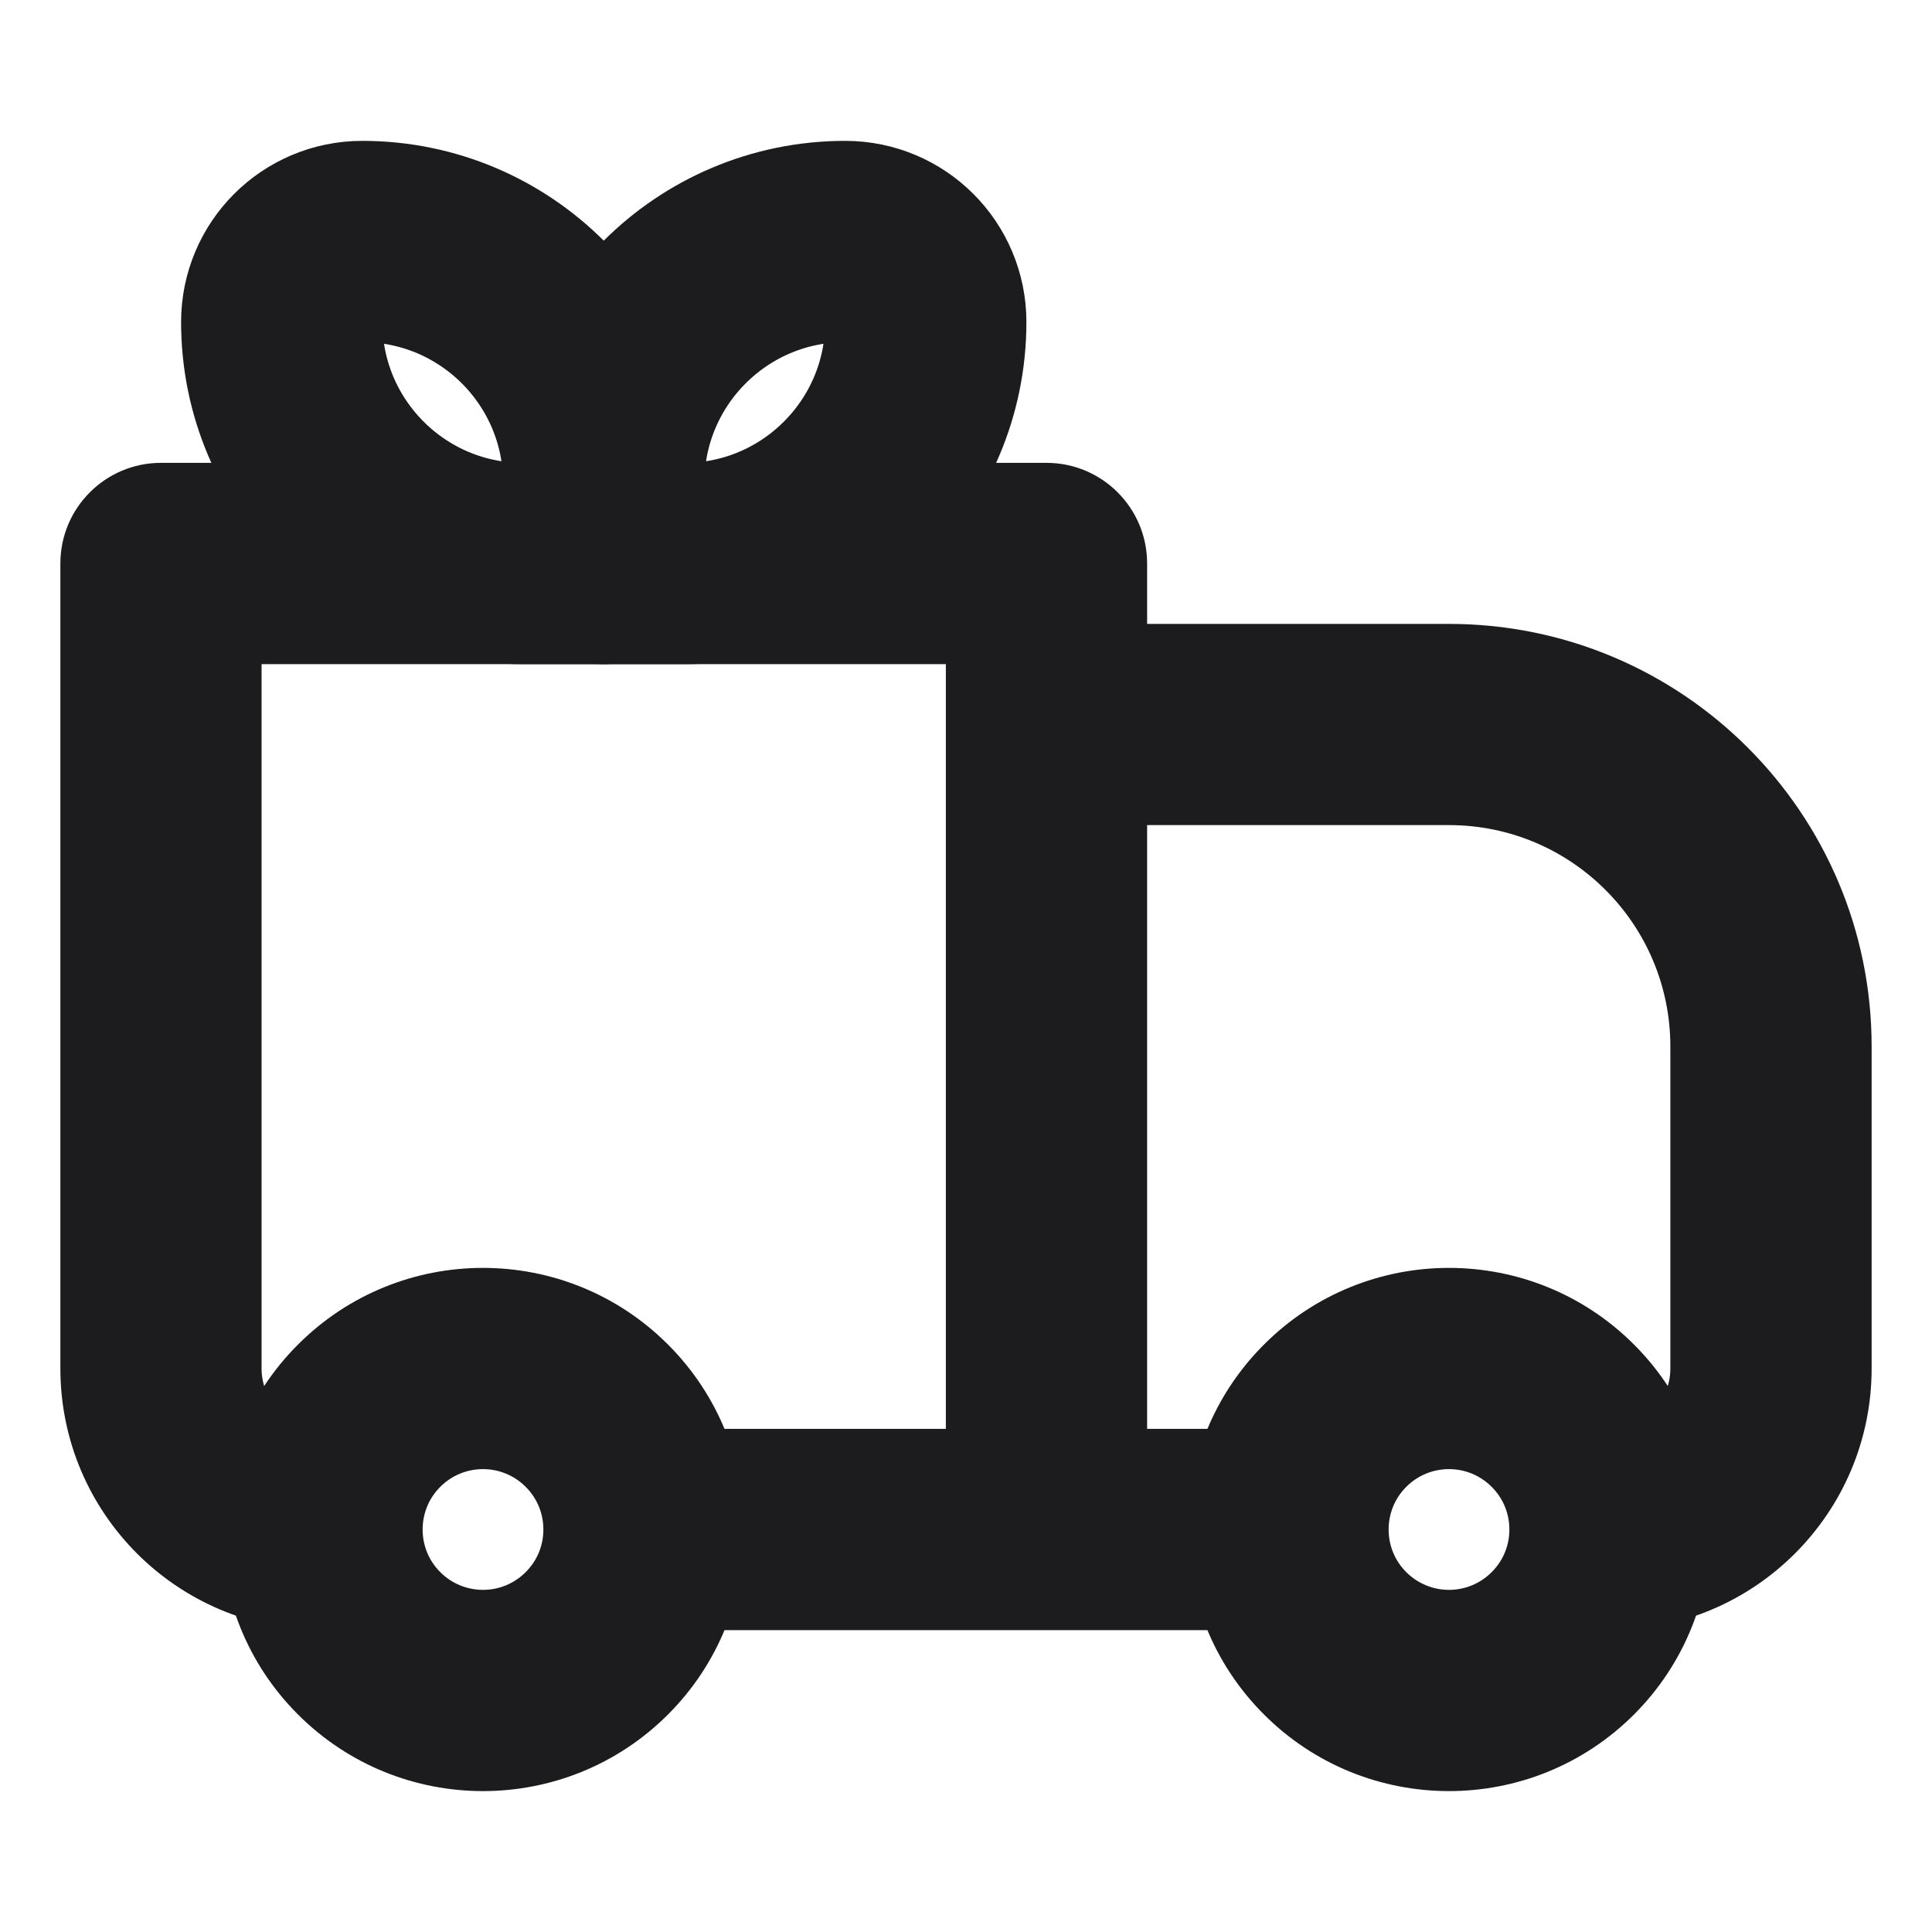 <svg width="28" height="28" viewBox="0 0 28 28" fill="none" xmlns="http://www.w3.org/2000/svg">
<g clip-path="url(#clip0_1337_13053)">
<path d="M2.333 8.167V6.708C1.528 6.708 0.875 7.361 0.875 8.167H2.333ZM15.166 8.167H16.625C16.625 7.361 15.972 6.708 15.166 6.708V8.167ZM15.166 10.5V9.042C14.78 9.042 14.409 9.195 14.135 9.469C13.862 9.742 13.708 10.113 13.708 10.5L15.166 10.5ZM2.333 9.625H15.166V6.708H2.333V9.625ZM13.708 8.167V22.167H16.625V8.167H13.708ZM3.791 19.833V8.167H0.875V19.833H3.791ZM15.166 11.958H21V9.042H15.166V11.958ZM24.208 15.167V19.833H27.125V15.167H24.208ZM16.625 22.167L16.625 10.5L13.708 10.5L13.708 22.167H16.625ZM21.618 22.785C21.277 23.127 20.723 23.127 20.381 22.785L18.319 24.848C19.799 26.328 22.2 26.328 23.681 24.848L21.618 22.785ZM20.381 21.548C20.723 21.206 21.277 21.206 21.618 21.548L23.681 19.486C22.2 18.005 19.799 18.005 18.319 19.486L20.381 21.548ZM7.618 22.785C7.277 23.127 6.723 23.127 6.381 22.785L4.319 24.848C5.799 26.328 8.2 26.328 9.681 24.848L7.618 22.785ZM6.381 21.548C6.723 21.206 7.277 21.206 7.618 21.548L9.681 19.486C8.2 18.005 5.799 18.005 4.319 19.486L6.381 21.548ZM21.618 21.548C21.79 21.719 21.875 21.941 21.875 22.167H24.791C24.791 21.199 24.421 20.226 23.681 19.486L21.618 21.548ZM21.875 22.167C21.875 22.393 21.79 22.614 21.618 22.785L23.681 24.848C24.421 24.108 24.791 23.135 24.791 22.167H21.875ZM18.666 20.708H15.166V23.625H18.666V20.708ZM20.381 22.785C20.21 22.614 20.125 22.393 20.125 22.167H17.208C17.208 23.135 17.578 24.108 18.319 24.848L20.381 22.785ZM20.125 22.167C20.125 21.941 20.21 21.719 20.381 21.548L18.319 19.486C17.578 20.226 17.208 21.199 17.208 22.167H20.125ZM6.381 22.785C6.21 22.614 6.125 22.393 6.125 22.167H3.208C3.208 23.135 3.578 24.108 4.319 24.848L6.381 22.785ZM6.125 22.167C6.125 21.941 6.21 21.719 6.381 21.548L4.319 19.486C3.578 20.226 3.208 21.199 3.208 22.167H6.125ZM15.166 20.708H9.333V23.625H15.166V20.708ZM7.618 21.548C7.79 21.719 7.875 21.941 7.875 22.167H10.791C10.791 21.199 10.421 20.226 9.681 19.486L7.618 21.548ZM7.875 22.167C7.875 22.393 7.79 22.614 7.618 22.785L9.681 24.848C10.421 24.108 10.791 23.135 10.791 22.167H7.875ZM24.208 19.833C24.208 20.317 23.816 20.708 23.333 20.708V23.625C25.427 23.625 27.125 21.927 27.125 19.833H24.208ZM21 11.958C22.772 11.958 24.208 13.395 24.208 15.167H27.125C27.125 11.784 24.382 9.042 21 9.042V11.958ZM0.875 19.833C0.875 21.927 2.572 23.625 4.666 23.625V20.708C4.183 20.708 3.791 20.317 3.791 19.833H0.875Z" fill="#1C1C1E"/>
<path d="M4.083 4.667C4.083 4.022 4.605 3.5 5.25 3.5V3.5C7.183 3.5 8.75 5.067 8.75 7V8.167H7.583C5.65 8.167 4.083 6.6 4.083 4.667V4.667Z" stroke="#1C1C1E" stroke-width="2.917" stroke-linejoin="round"/>
<path d="M13.417 4.667C13.417 4.022 12.895 3.5 12.25 3.5V3.5C10.317 3.5 8.75 5.067 8.75 7V8.167H9.917C11.85 8.167 13.417 6.6 13.417 4.667V4.667Z" stroke="#1C1C1E" stroke-width="2.917" stroke-linejoin="round"/>
</g>
<defs>
<clipPath id="clip0_1337_13053">
<rect width="28" height="28" fill="white"/>
</clipPath>
</defs>
</svg>
